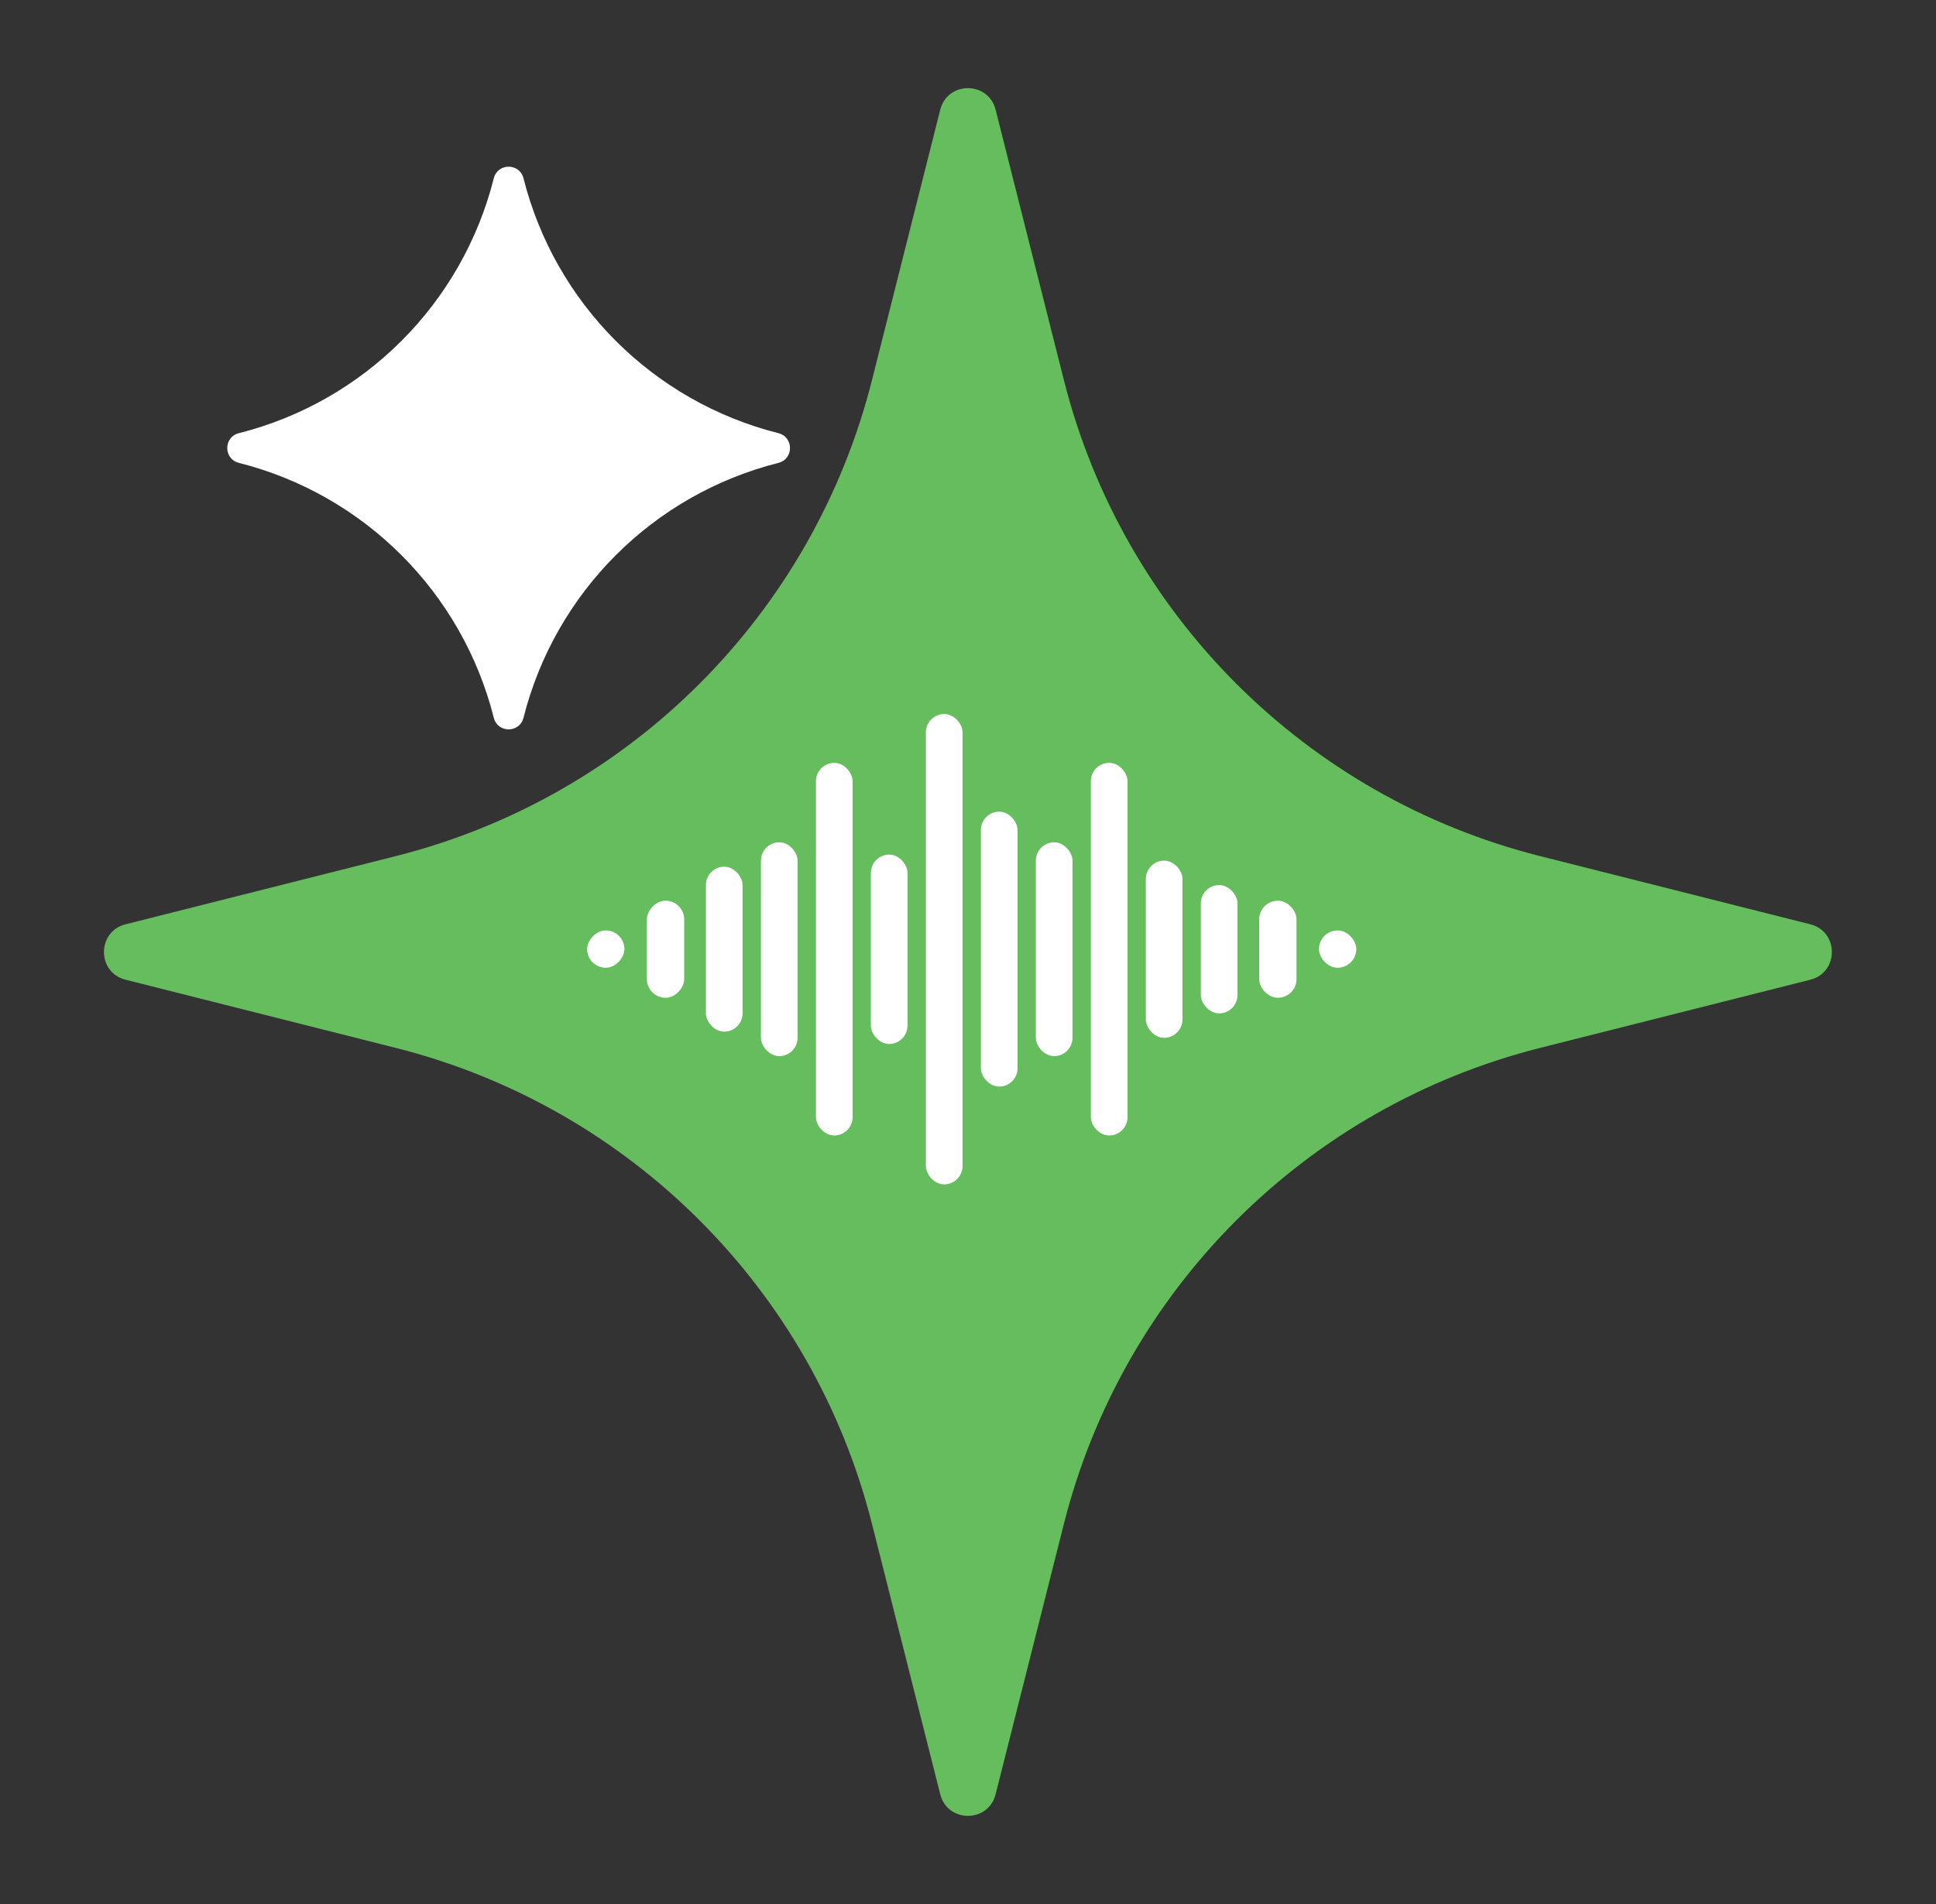 <svg width="61" height="60" viewBox="0 0 61 60" fill="none" xmlns="http://www.w3.org/2000/svg">
<rect x="0" y="0" width="61" height="60" fill="#333333" stroke="none"/>
<path d="M15.559 5.617C15.682 5.132 16.371 5.132 16.494 5.617C17.491 9.569 20.576 12.654 24.528 13.651C25.013 13.774 25.013 14.463 24.528 14.586C20.576 15.583 17.491 18.669 16.494 22.62C16.371 23.105 15.682 23.105 15.559 22.62C14.562 18.669 11.476 15.583 7.525 14.586C7.039 14.463 7.039 13.774 7.525 13.651C11.476 12.654 14.562 9.569 15.559 5.617Z" fill="white"/>
<path d="M29.625 3.458C29.854 2.551 31.142 2.551 31.37 3.458L33.52 11.973C35.382 19.353 41.145 25.116 48.525 26.978L57.04 29.127C57.946 29.356 57.946 30.644 57.04 30.873L48.525 33.022C41.145 34.885 35.382 40.647 33.52 48.027L31.37 56.542C31.142 57.449 29.854 57.449 29.625 56.542L27.476 48.027C25.613 40.647 19.851 34.885 12.471 33.022L3.955 30.873C3.049 30.644 3.049 29.356 3.955 29.127L12.471 26.978C19.851 25.116 25.613 19.353 27.476 11.973L29.625 3.458Z" fill="#65BD5D"/>
<rect x="22.242" y="27.312" width="1.155" height="5.198" rx="0.578" fill="white"/>
<rect x="23.976" y="26.543" width="1.155" height="6.738" rx="0.578" fill="white"/>
<rect x="25.709" y="24.039" width="1.155" height="11.743" rx="0.578" fill="white"/>
<rect x="27.439" y="26.93" width="1.155" height="5.968" rx="0.578" fill="white"/>
<rect x="29.173" y="22.5" width="1.155" height="14.823" rx="0.578" fill="white"/>
<rect x="30.906" y="25.578" width="1.155" height="8.663" rx="0.578" fill="white"/>
<rect x="32.638" y="26.543" width="1.155" height="6.738" rx="0.578" fill="white"/>
<rect x="34.371" y="24.039" width="1.155" height="11.743" rx="0.578" fill="white"/>
<rect x="36.103" y="27.121" width="1.155" height="5.583" rx="0.578" fill="white"/>
<rect x="37.836" y="27.891" width="1.155" height="4.043" rx="0.578" fill="white"/>
<rect x="39.675" y="28.383" width="1.176" height="3.059" rx="0.588" fill="white"/>
<rect width="1.176" height="3.059" rx="0.588" transform="matrix(-1 0 0 1 21.558 28.383)" fill="white"/>
<rect x="41.558" y="29.32" width="1.176" height="1.176" rx="0.588" fill="white"/>
<rect width="1.176" height="1.176" rx="0.588" transform="matrix(-1 0 0 1 19.675 29.32)" fill="white"/>
</svg>
